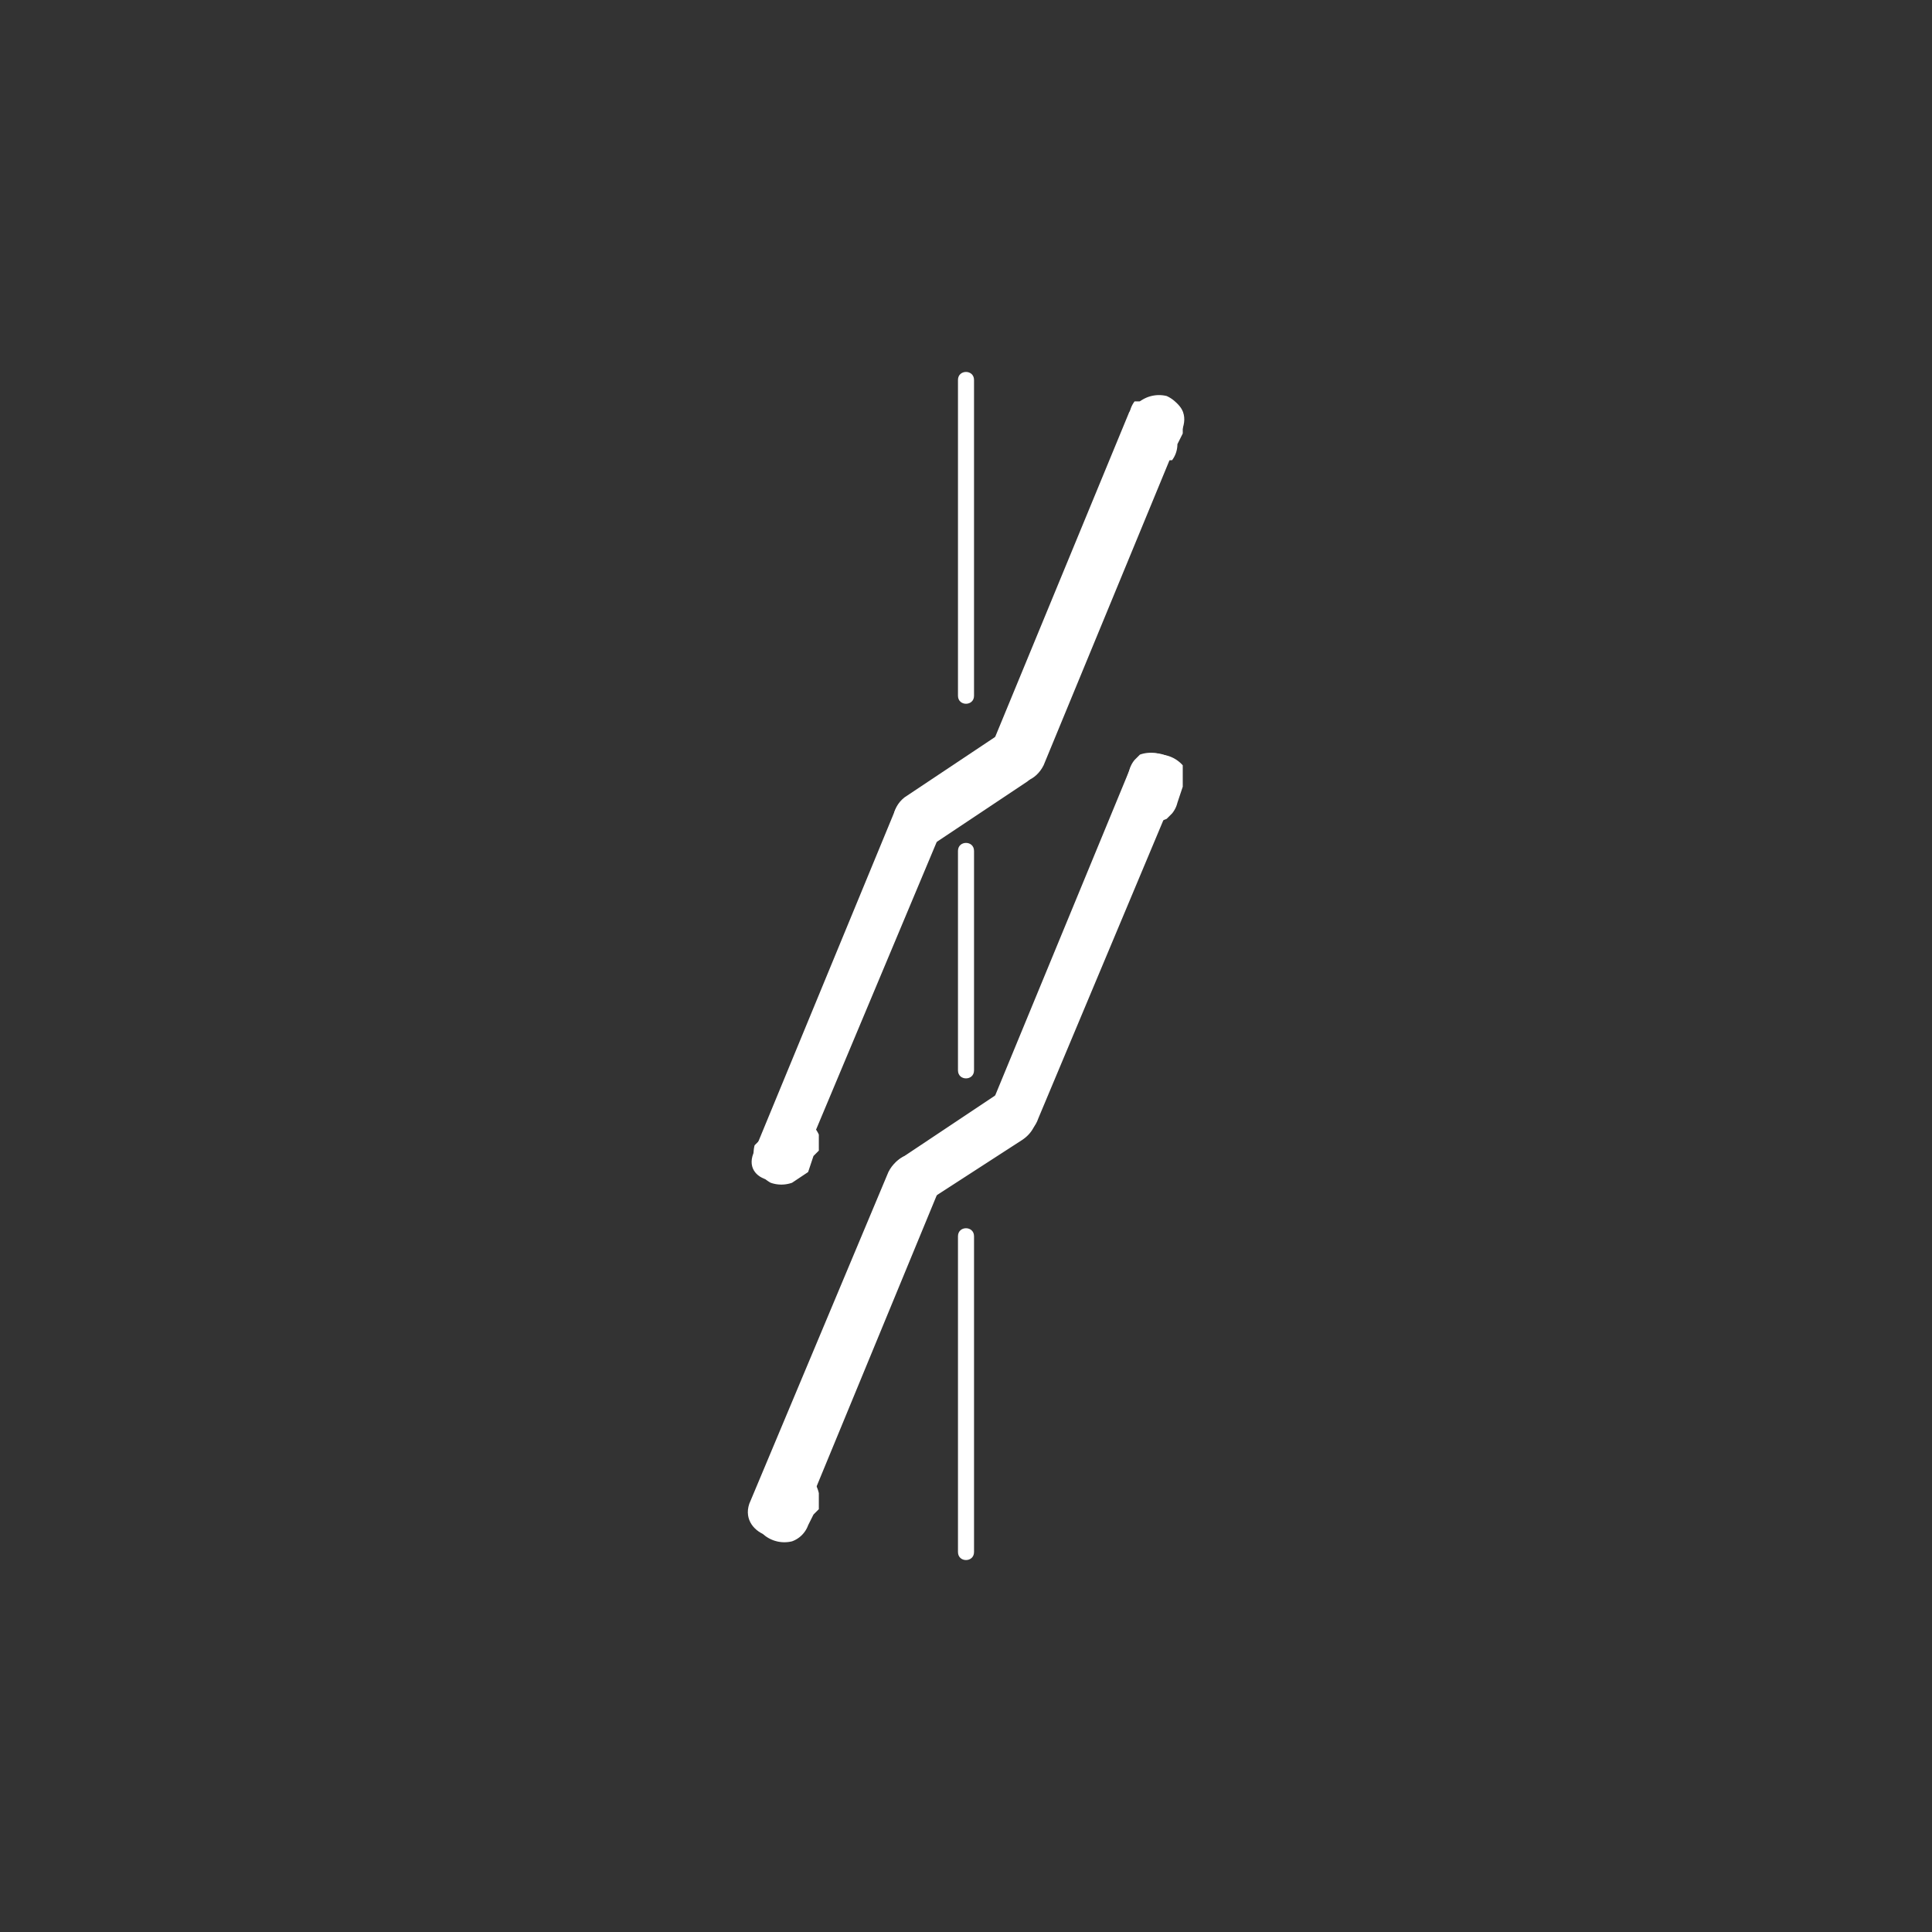 <svg xmlns="http://www.w3.org/2000/svg" width="361" height="361"><rect width="100%" height="100%" fill="#333333" stroke="none"/><path d="M179 71v59c0 2 3 2 3 0V71c0-2-3-2-3 0zm0 88v41c0 2 3 2 3 0v-41c0-2-3-2-3 0zm0 72v59c0 2 3 2 3 0v-59c0-2-3-2-3 0zm-5-73l18-12c5-4 0-12-5-9l-18 12c-5 4 0 12 5 9z" fill="#fff"/><path d="M195 143l26-63c2-6-7-8-10-3l-26 63c-2 6 7 9 10 3zm-45 74l26-62c3-6-7-9-9-3l-26 63c-3 6 7 8 9 2z" fill="#fff"/><path d="M143 211l-1 2-1 1a6 6 0 0 0 0 3 6 6 0 0 0 3 4 6 6 0 0 0 4 0l3-2 1-3 1-1v-3a6 6 0 0 0-3-3 6 6 0 0 0-4-1l-3 3zm68-133l-1 2 1 4a6 6 0 0 0 3 3 6 6 0 0 0 4-1h1a5 5 0 0 0 1-3l1-2v-4a6 6 0 0 0-3-3 6 6 0 0 0-5 1h-1a5 5 0 0 0-1 3zm-37 146l17-11c6-4 1-13-4-9l-18 12c-6 3-1 12 5 8z" fill="#fff"/><path d="M194 209l26-62c3-6-7-9-9-3l-26 63c-3 6 7 8 9 2zm-44 75l26-63c3-6-7-8-10-2l-26 62c-2 6 8 9 10 3z" fill="#fff"/><path d="M143 277l-1 3-1 1a6 6 0 0 0 0 3 6 6 0 0 0 2 3 6 6 0 0 0 5 1 5 5 0 0 0 3-3l1-2 1-1v-3a6 6 0 0 0-3-4 6 6 0 0 0-4 0l-3 2zm68-133l-1 3v4a6 6 0 0 0 3 2 6 6 0 0 0 5 0l1-1a5 5 0 0 0 1-2l1-3v-4a6 6 0 0 0-4-2 6 6 0 0 0-4 0l-1 1a5 5 0 0 0-1 2z" fill="#fff"/></svg>